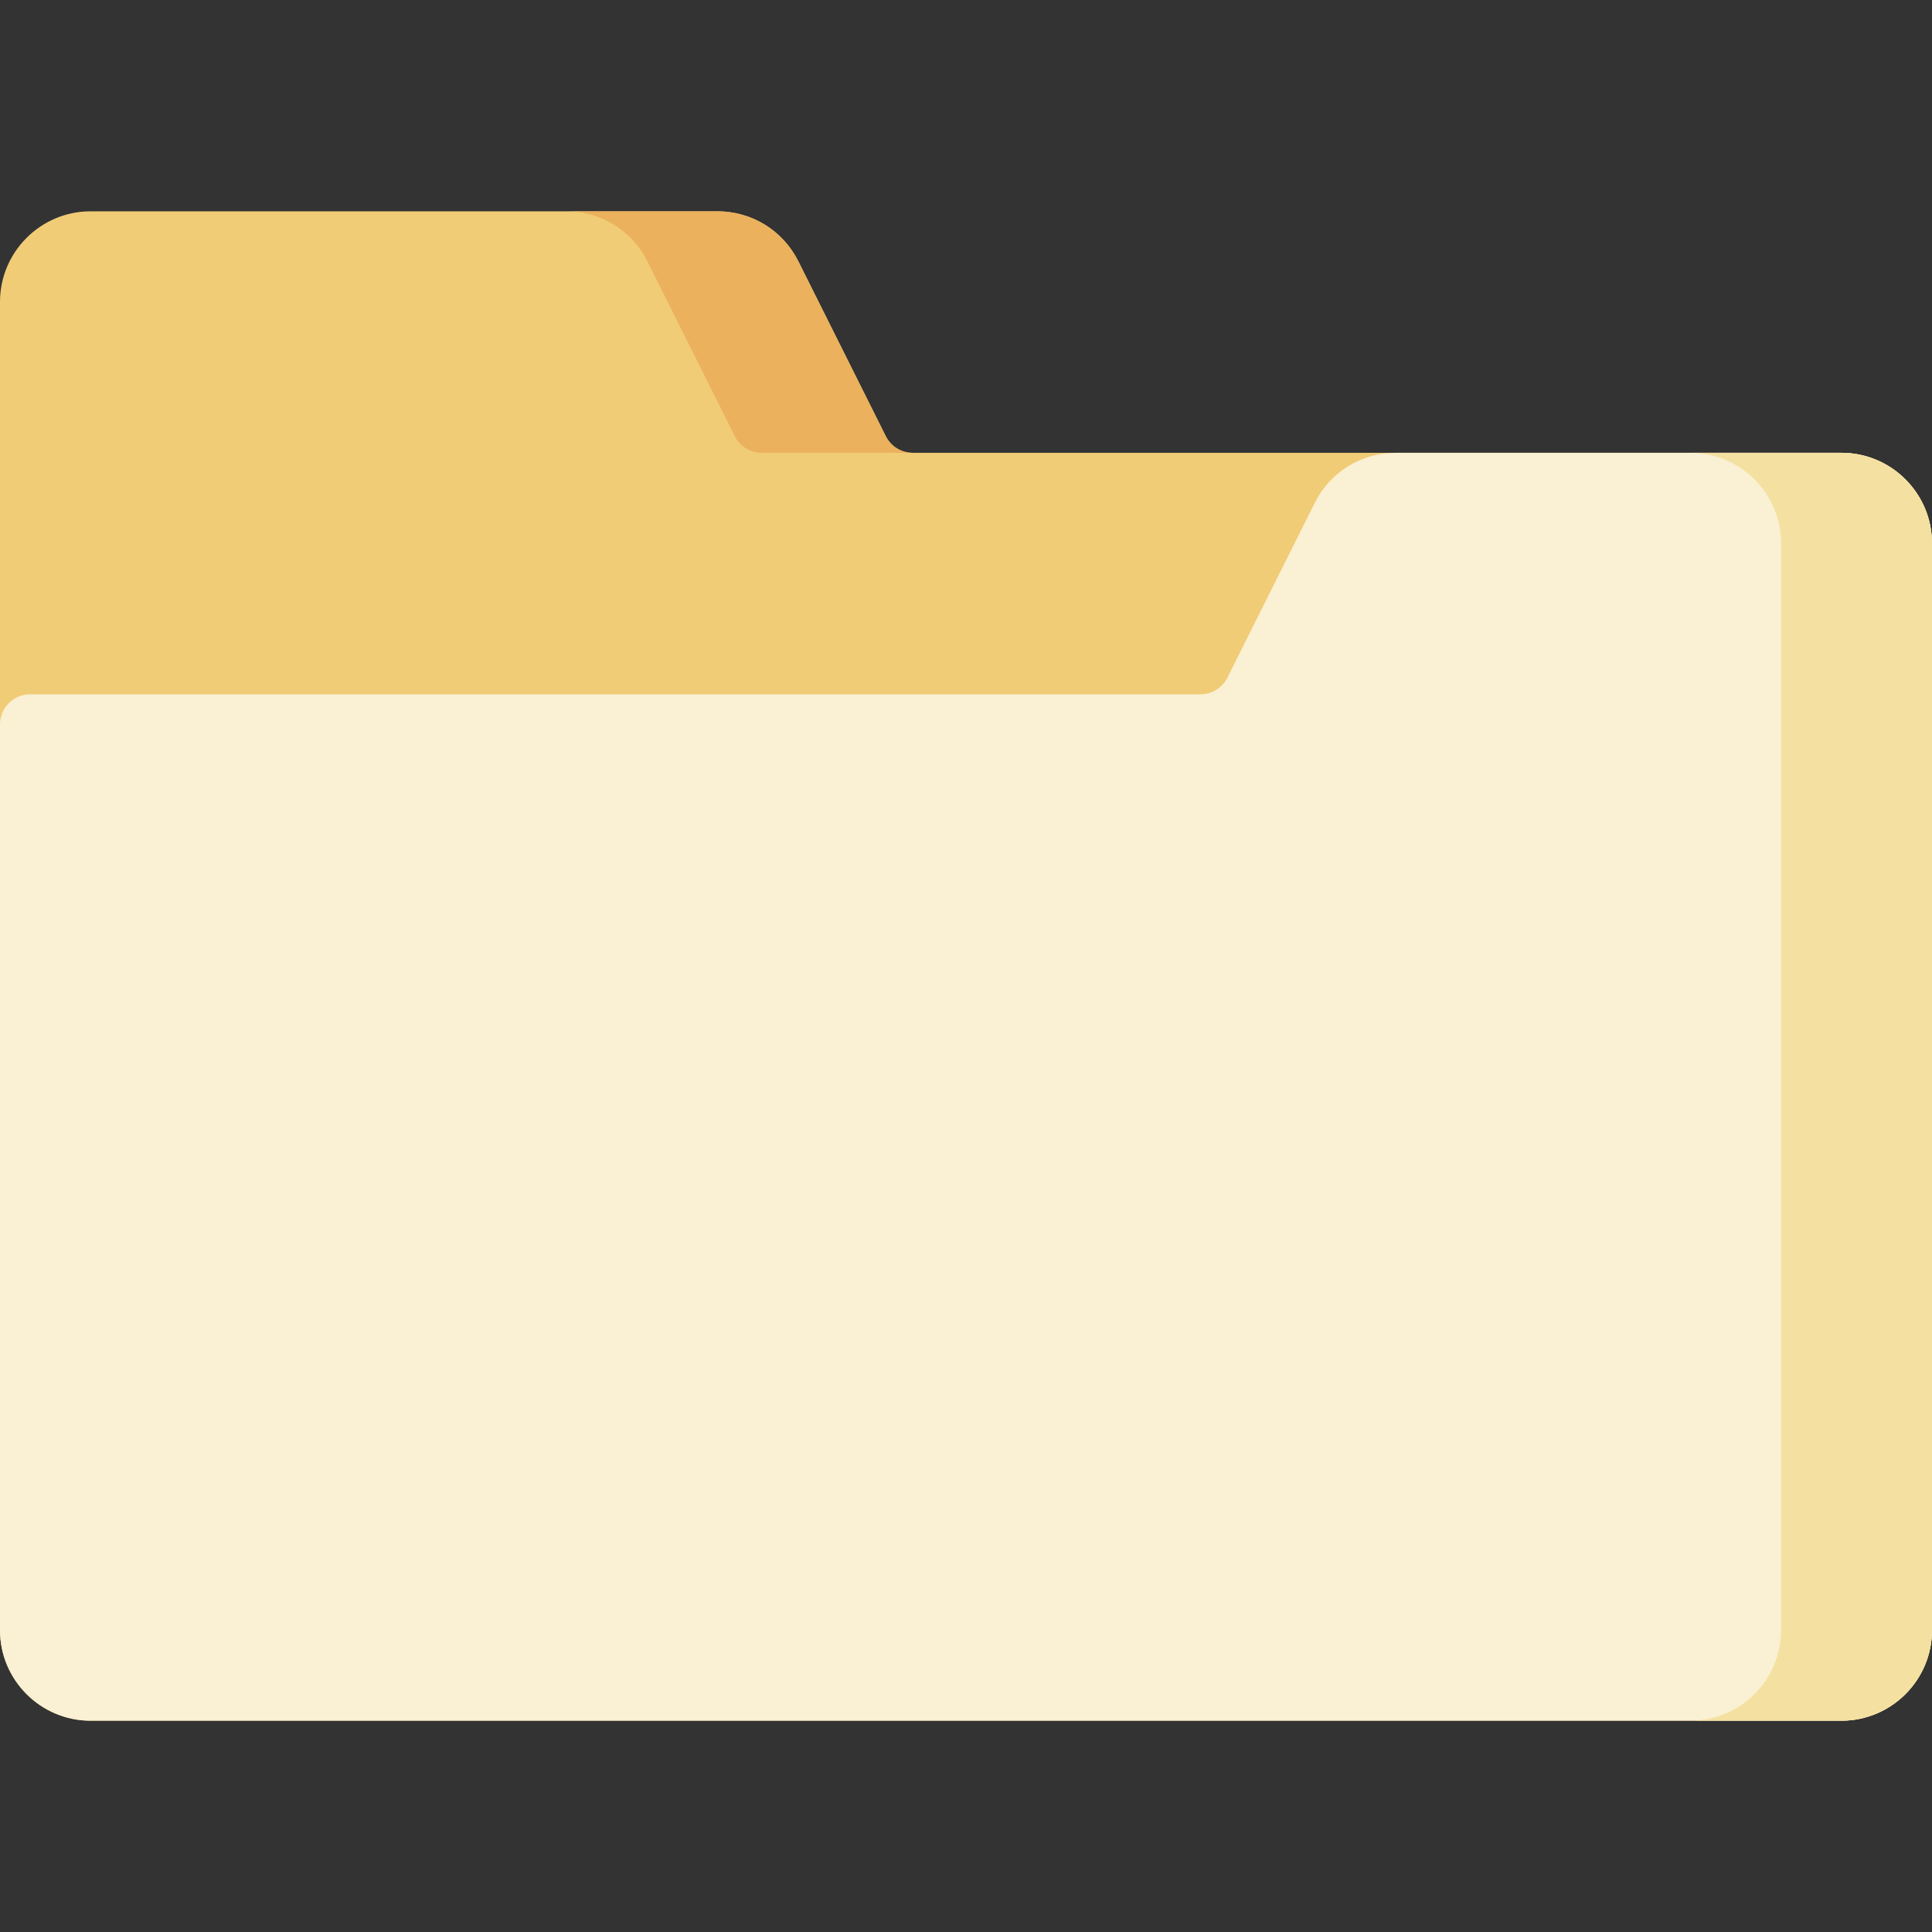 <svg id="Layer_1" enable-background="new 0 0 512 512" height="512" viewBox="0 0 512 512" width="512" xmlns="http://www.w3.org/2000/svg"><rect x="0" y="0" width="512" height="512" fill="#333333" stroke="none"/><g><path d="m512 144v288c0 13.23-10.77 24-24 24h-464c-13.23 0-24-10.77-24-24v-352c0-13.23 10.77-24 24-24h166.11c9.15 0 17.38 5.08 21.47 13.27l23.15 46.31c1.37 2.73 4.11 4.42 7.16 4.42h246.11c13.23 0 24 10.77 24 24z" fill="#f1cc76"/><path d="m171.58 69.27 23.15 46.31c1.37 2.73 4.11 4.42 7.16 4.42h40c-3.05 0-5.79-1.69-7.16-4.42l-23.15-46.31c-4.09-8.19-12.32-13.27-21.47-13.27h-40c9.15 0 17.38 5.08 21.47 13.27z" fill="#ebb15d"/><path d="m512 144v288c0 13.23-10.77 24-24 24h-464c-13.23 0-24-10.77-24-24v-240c0-4.42 3.58-8 8-8h310.11c3.05 0 5.79-1.69 7.16-4.42l23.15-46.31c4.09-8.19 12.32-13.27 21.47-13.27h118.11c13.23 0 24 10.77 24 24z" fill="#faf0d3"/><path d="m488 120h-40c13.23 0 24 10.77 24 24v288c0 13.23-10.77 24-24 24h40c13.23 0 24-10.77 24-24v-288c0-13.23-10.77-24-24-24z" fill="#f4e1a1"/></g></svg>